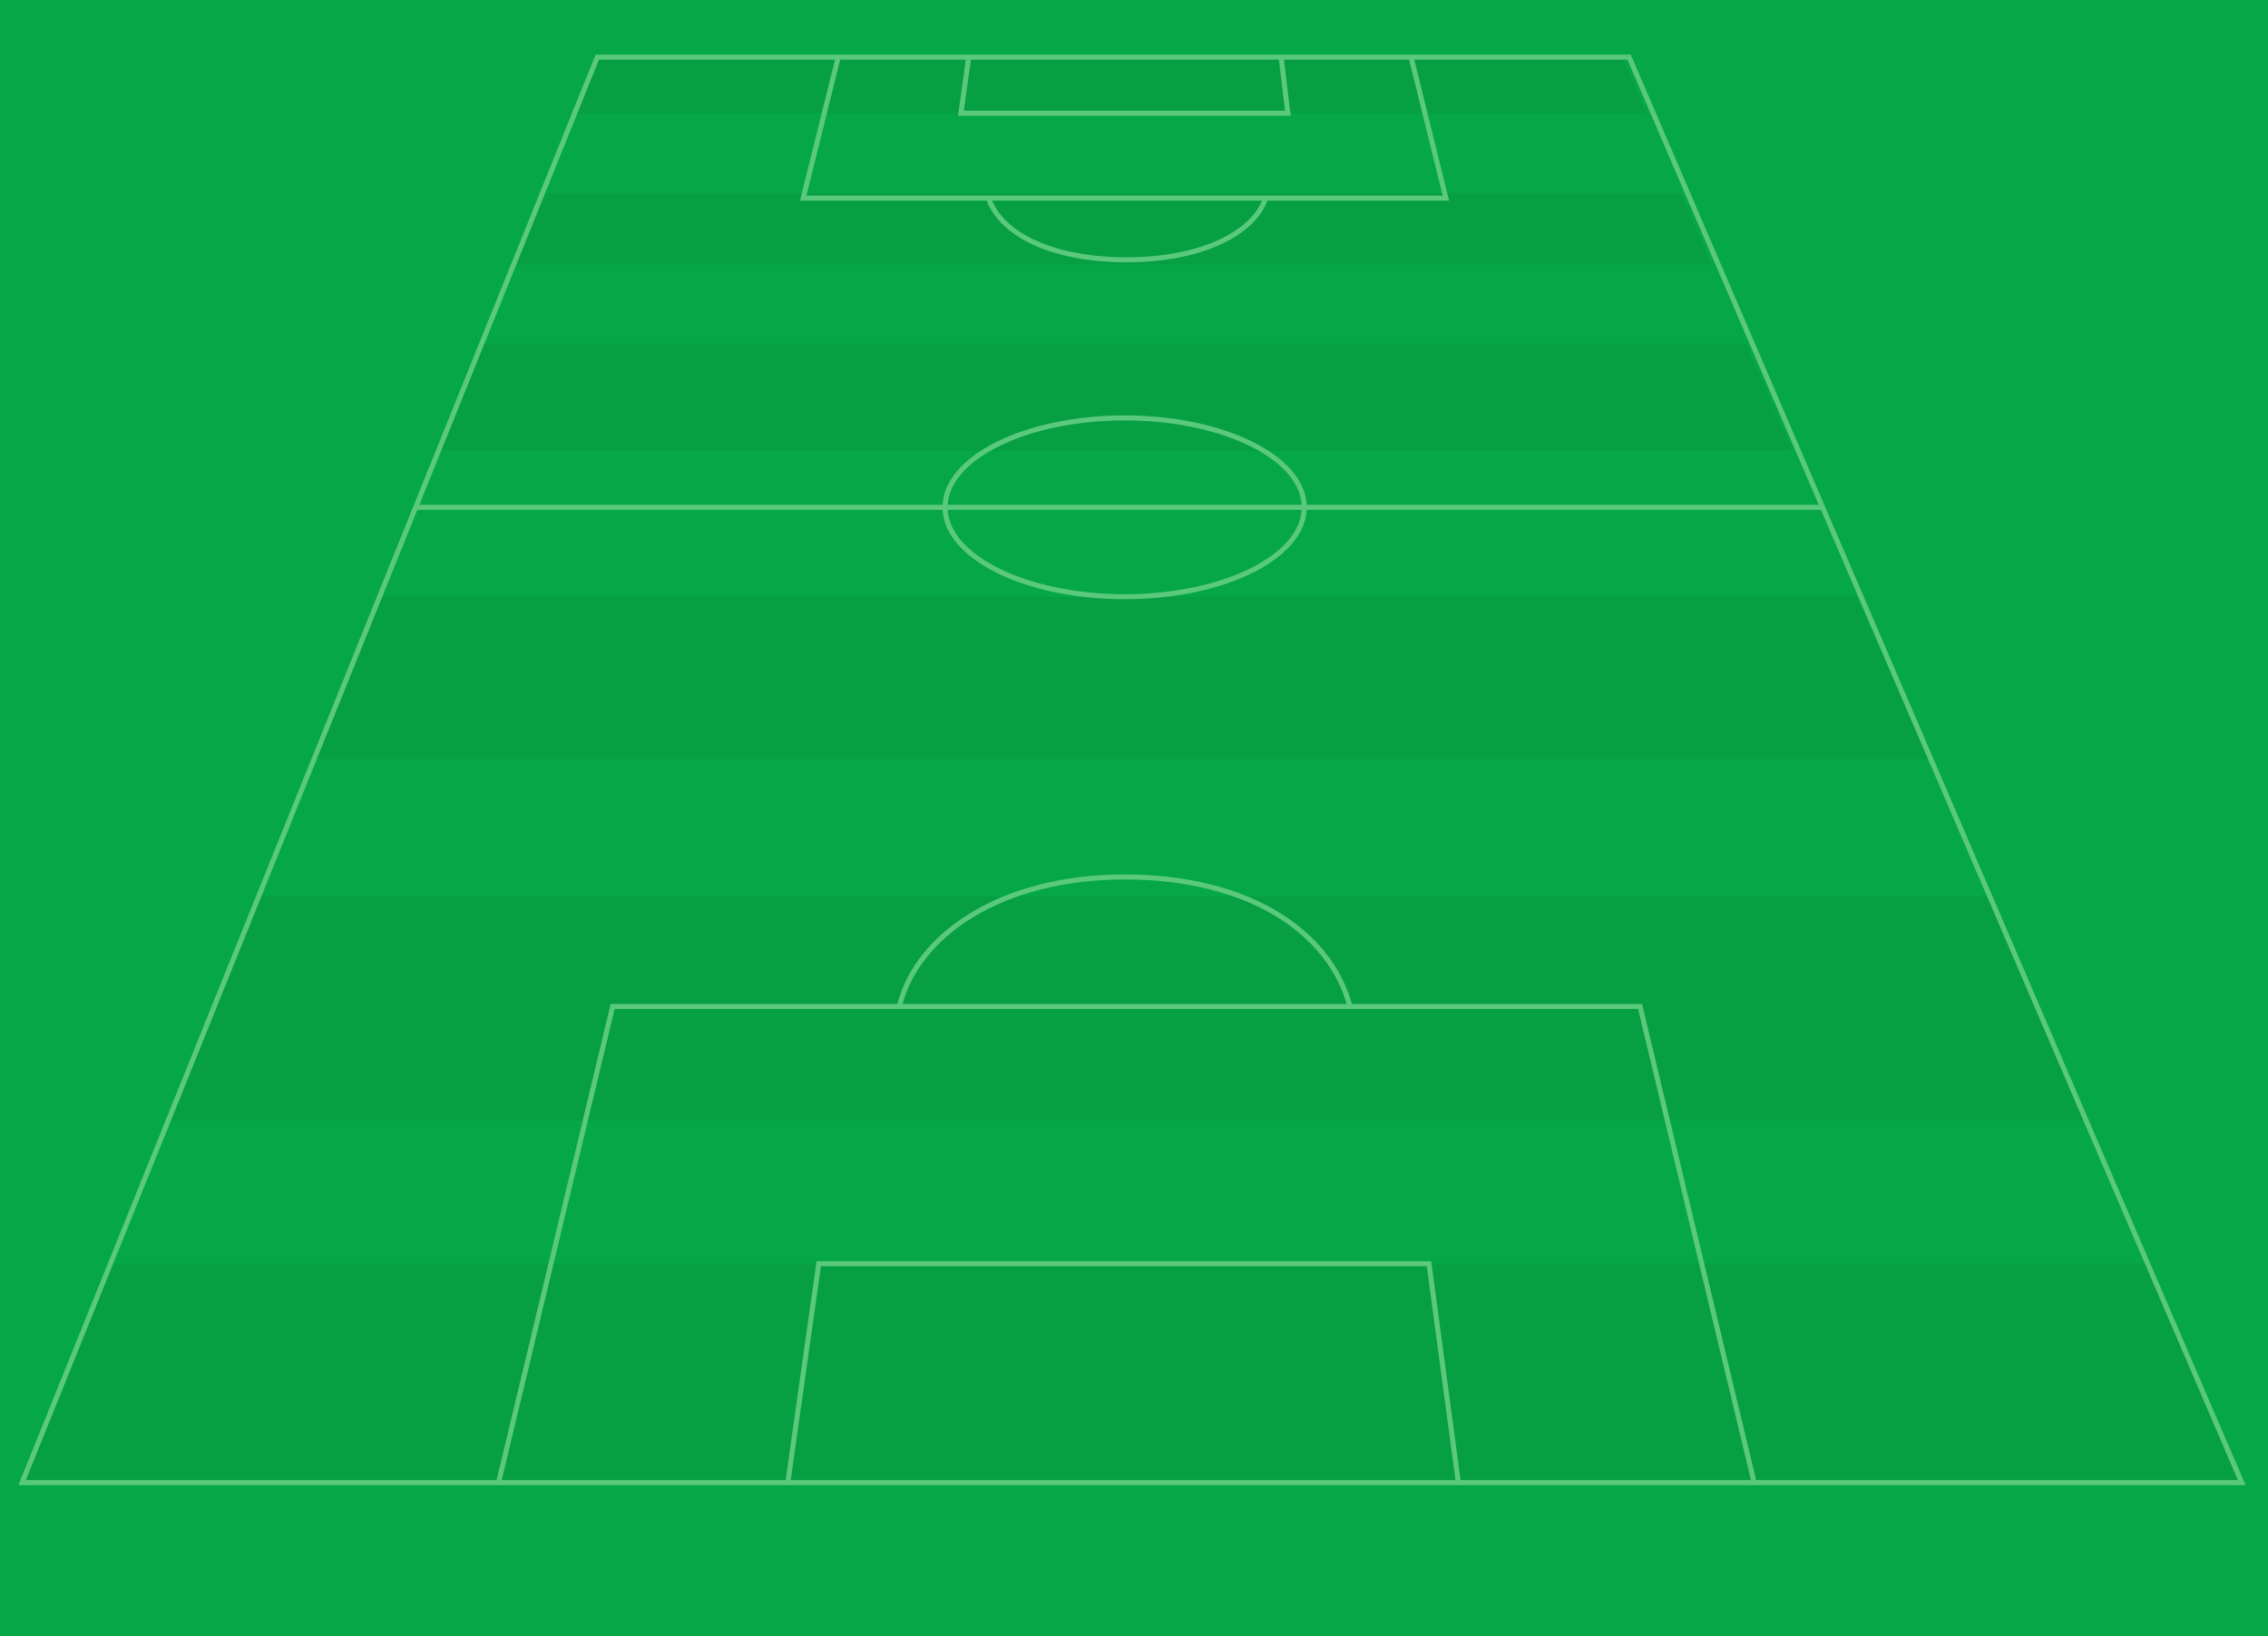 <svg width="452" height="326" viewBox="0 0 452 326" fill="none" xmlns="http://www.w3.org/2000/svg">
<g clip-path="url(#clip0_500_33762)">
<path d="M479.758 -0.549H-28.634V326.512H479.758V-0.549Z" fill="#06A747"/>
<path d="M328.147 22.552C257.081 22.552 185.963 22.552 114.897 22.552C116.761 18.084 117.694 15.851 119.558 11.383C187.517 11.383 255.475 11.383 323.433 11.383C325.35 15.851 326.282 18.084 328.147 22.552Z" fill="#069F43"/>
<path d="M341.096 52.707C261.535 52.707 182.026 52.707 102.465 52.707C104.796 47.064 105.936 44.242 108.318 38.54C183.891 38.54 259.463 38.54 335.036 38.54C337.418 44.183 338.61 47.064 341.096 52.707Z" fill="#069F43"/>
<path d="M357.205 89.798C267.233 89.798 177.312 89.798 87.34 89.798C90.189 82.744 93.09 75.632 95.939 68.578C179.954 68.578 263.918 68.578 347.933 68.578C351.041 75.632 354.097 82.686 357.205 89.798Z" fill="#069F43"/>
<path d="M415.839 223.292H33.575L51.238 178.617H396.674L415.839 223.292Z" fill="#069F43"/>
<path d="M384.347 151.284C277.126 151.284 169.905 151.284 62.685 151.284C66.984 140.468 71.335 129.711 75.634 118.895C173.738 118.895 271.895 118.895 369.999 118.895C374.764 129.711 379.529 140.468 384.347 151.284Z" fill="#069F43"/>
<path d="M447.073 295.417C299.399 295.417 151.725 295.417 4.102 295.417C10.214 280.898 16.223 266.379 22.179 251.801C157.629 251.801 293.028 251.801 428.478 251.801C434.745 266.32 440.909 280.839 447.073 295.417Z" fill="#069F43"/>
<path d="M446.763 295.417H4.413L119.04 11.383H324.676L446.763 295.417Z" stroke="#5BC97D" stroke-miterlimit="10"/>
<path d="M99.357 295.417L122.096 200.543H326.852L349.591 295.417" stroke="#5BC97D" stroke-miterlimit="10"/>
<path d="M157.008 295.417L163.172 251.801H284.792L290.645 295.417" stroke="#5BC97D" stroke-miterlimit="10"/>
<path d="M224.137 118.895C243.905 118.895 259.929 110.921 259.929 101.084C259.929 91.248 243.905 83.273 224.137 83.273C204.37 83.273 188.345 91.248 188.345 101.084C188.345 110.921 204.37 118.895 224.137 118.895Z" stroke="#5BC97D" stroke-miterlimit="10"/>
<path d="M179.229 200.543C182.648 186.435 199.326 174.738 224.137 174.738C248.948 174.738 265.109 185.73 269.046 200.543" stroke="#5BC97D" stroke-miterlimit="10"/>
<path d="M281.218 11.383L288.159 39.481H160.064L167.057 11.383" stroke="#5BC97D" stroke-miterlimit="10"/>
<path d="M255.319 11.383L256.666 22.552H191.505L193.059 11.383" stroke="#5BC97D" stroke-miterlimit="10"/>
<path d="M252.212 39.481C250.088 46.182 239.832 51.766 224.604 51.766C209.375 51.766 199.43 46.535 196.996 39.481" stroke="#5BC97D" stroke-miterlimit="10"/>
<path d="M82.834 101.084H363.213" stroke="#5BC97D" stroke-miterlimit="10"/>
</g>
<defs>
<clipPath id="clip0_500_33762">
<rect width="452" height="326" fill="white"/>
</clipPath>
</defs>
</svg>
